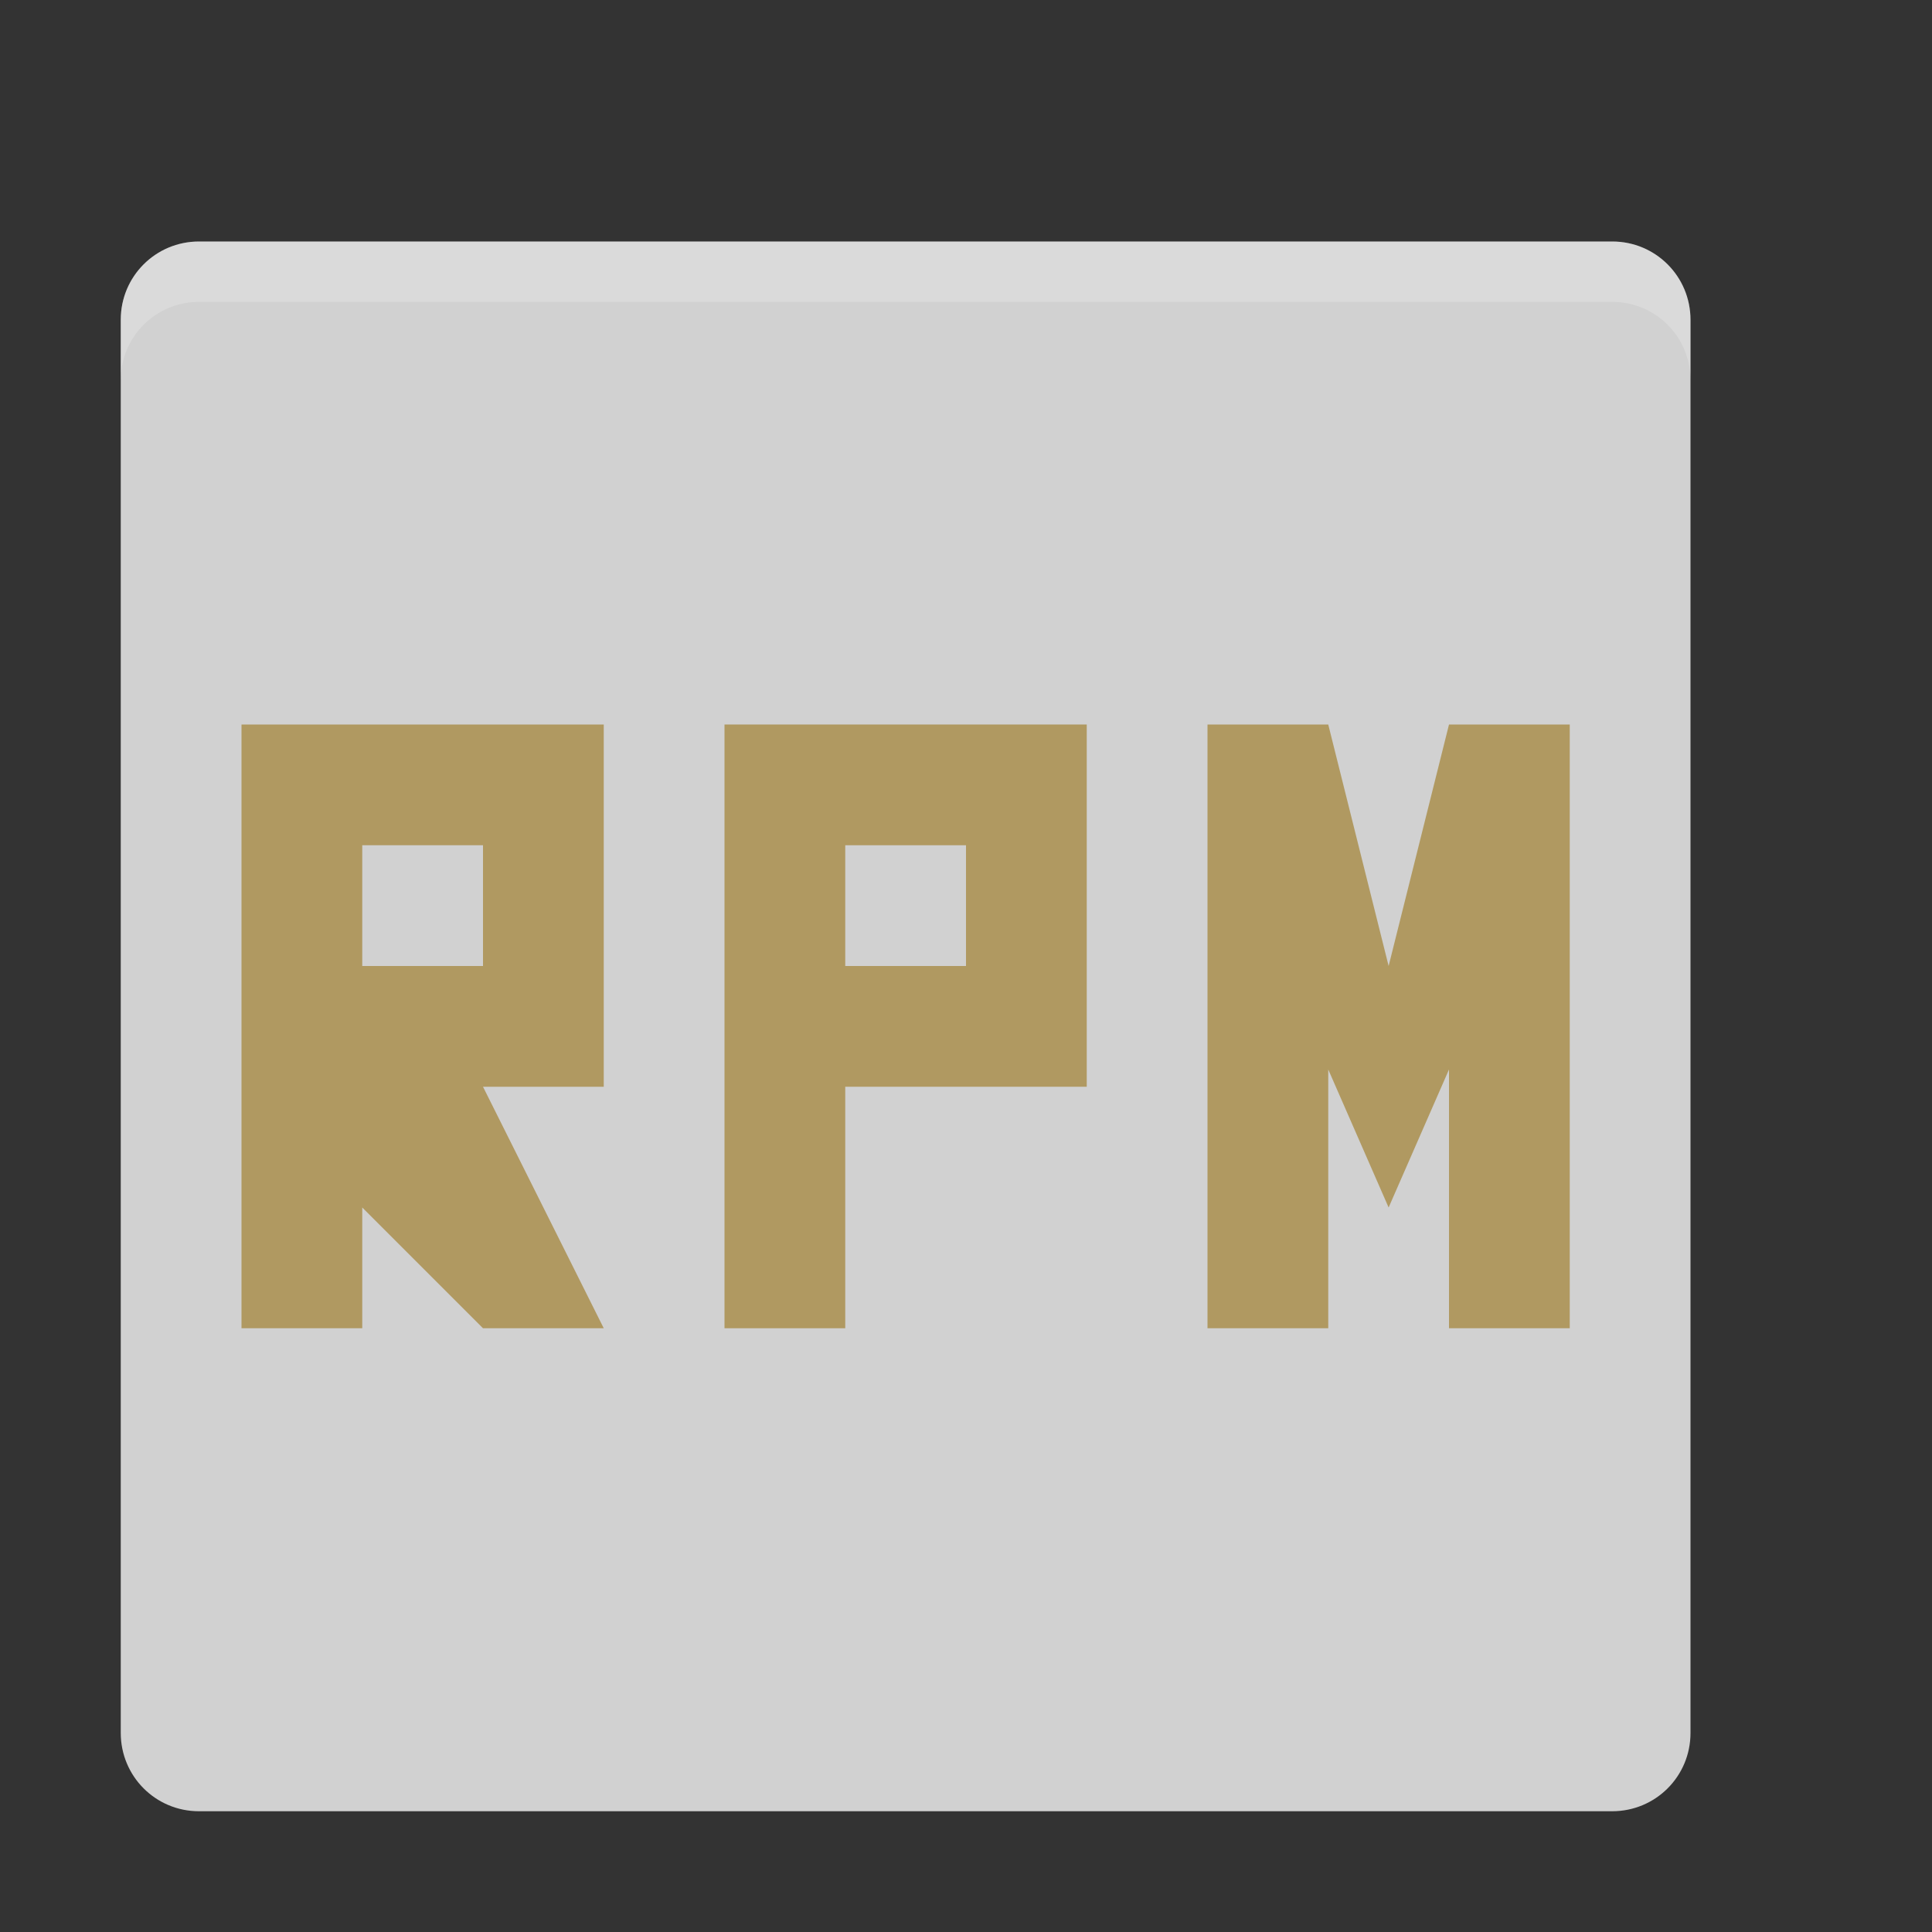 <?xml version="1.0" encoding="UTF-8" standalone="no"?>
<svg
   xmlns:dc="http://purl.org/dc/elements/1.1/"
   xmlns:cc="http://creativecommons.org/ns#"
   xmlns:rdf="http://www.w3.org/1999/02/22-rdf-syntax-ns#"
   xmlns:svg="http://www.w3.org/2000/svg"
   xmlns="http://www.w3.org/2000/svg"
   viewBox="0 0 16 16"
   version="1.1"
   width="16px"
   height="16px"
   id="svg2">
  <rect x="0" y="0" width="16" height="16" fill="#333333" stroke="none"/>
  <defs
     id="defs12" />
  <path
     d="m14 14.352v-11.703c0-0.36-0.289-0.649-0.648-0.649h-11.704c-0.359 0-0.648 0.289-0.648 0.648v11.703c0 0.36 0.289 0.649 0.648 0.649h11.703c0.36 0 0.649-0.289 0.649-0.648z"
     fill="#d1d1d1"
     id="path5" />
  <path
     d="m2 6v5h1v-1l1 1h1l-1-2h1v-3h-3zm1 1h1v1h-1v-1z"
     fill="#b09961"
     id="path4149" />
  <path
     d="m10 6v5h1v-2.143l0.5 1.143 0.5-1.143v2.143h1v-5h-1l-0.5 2-0.5-2z"
     fill="#b09961"
     id="path11" />
  <path
     d="m1.648 2c-0.359 0-0.648 0.289-0.648 0.648v0.5c0-0.359 0.289-0.648 0.648-0.648h11.704c0.359 0 0.648 0.289 0.648 0.648v-0.5c0-0.359-0.289-0.648-0.648-0.648z"
     fill="#fff"
     fill-opacity=".2"
     id="path13" />
  <path
     d="m6 6v5h1v-2h1 1v-3zm1 1h1v1h-1z"
     fill="#b09961"
     id="path4152" />
</svg>
